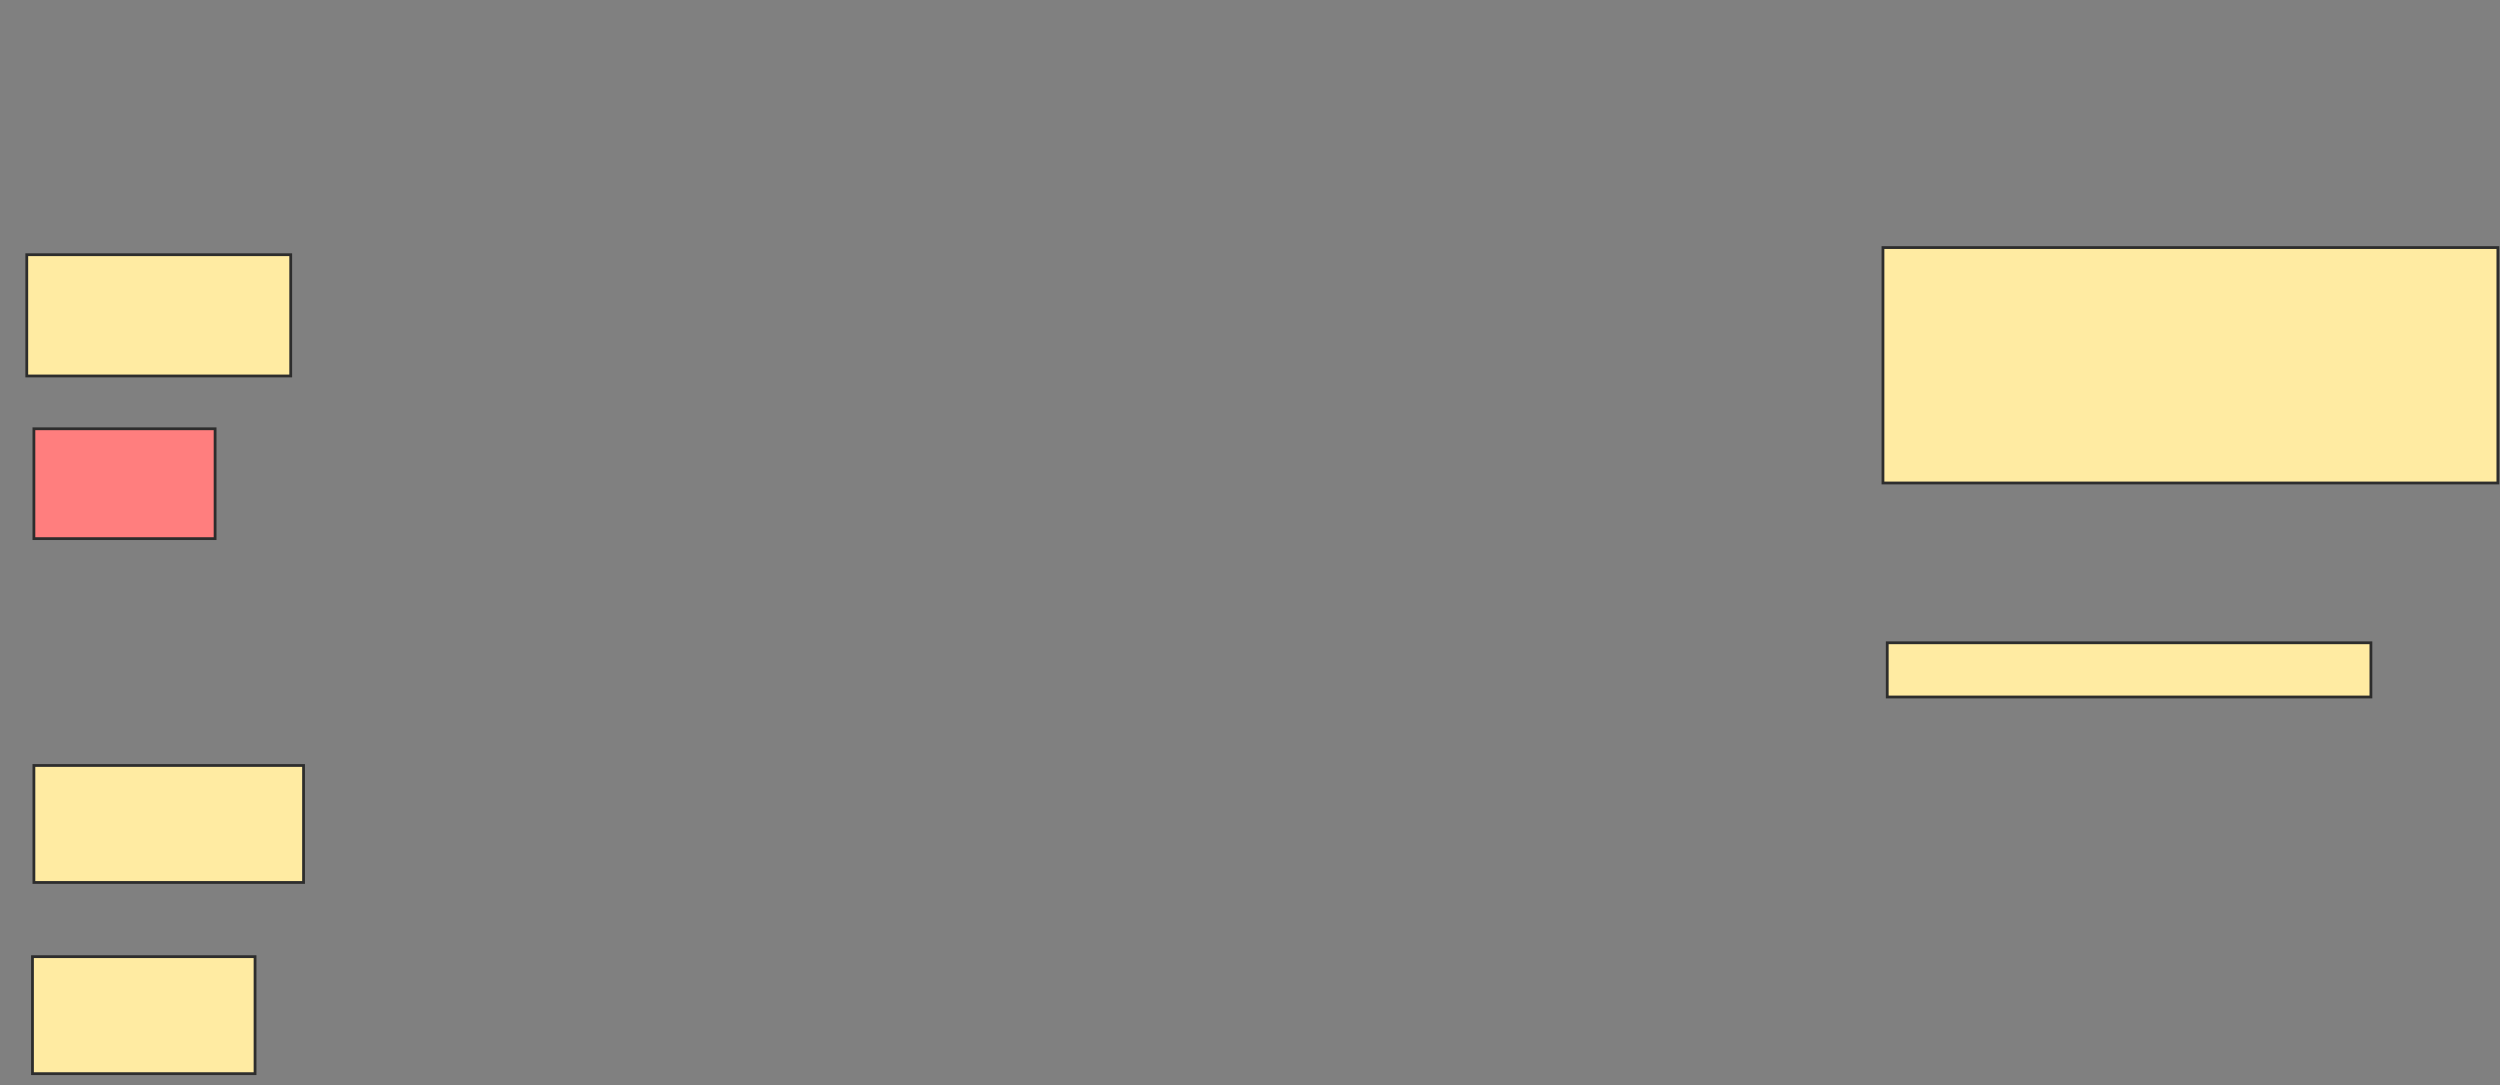 <svg xmlns="http://www.w3.org/2000/svg" width="894" height="388">
 <rect width="100%" height="100%" fill="#808080" stroke="none"/>
 <!-- Created with Image Occlusion Enhanced -->
 <g>
  <title>Labels</title>
 </g>
 <g>
  <title>Masks</title>
  <rect id="7a36642b5aea43f59879b0e16ed1eff9-ao-1" height="43.367" width="94.388" y="91.082" x="9.571" stroke="#2D2D2D" fill="#FFEBA2"/>
  <rect id="7a36642b5aea43f59879b0e16ed1eff9-ao-2" height="39.286" width="64.796" y="153.327" x="12.122" stroke="#2D2D2D" fill="#FF7E7E" class="qshape"/>
  <rect id="7a36642b5aea43f59879b0e16ed1eff9-ao-3" height="41.837" width="96.429" y="273.735" x="12.122" stroke="#2D2D2D" fill="#FFEBA2"/>
  <rect id="7a36642b5aea43f59879b0e16ed1eff9-ao-4" height="41.837" width="79.592" y="342.102" x="11.612" stroke="#2D2D2D" fill="#FFEBA2"/>
  <rect id="7a36642b5aea43f59879b0e16ed1eff9-ao-5" height="19.388" width="172.959" y="229.857" x="674.878" stroke="#2D2D2D" fill="#FFEBA2"/>
  <rect id="7a36642b5aea43f59879b0e16ed1eff9-ao-6" height="84.184" width="219.898" y="88.531" x="673.347" stroke="#2D2D2D" fill="#FFEBA2"/>
 </g>
</svg>